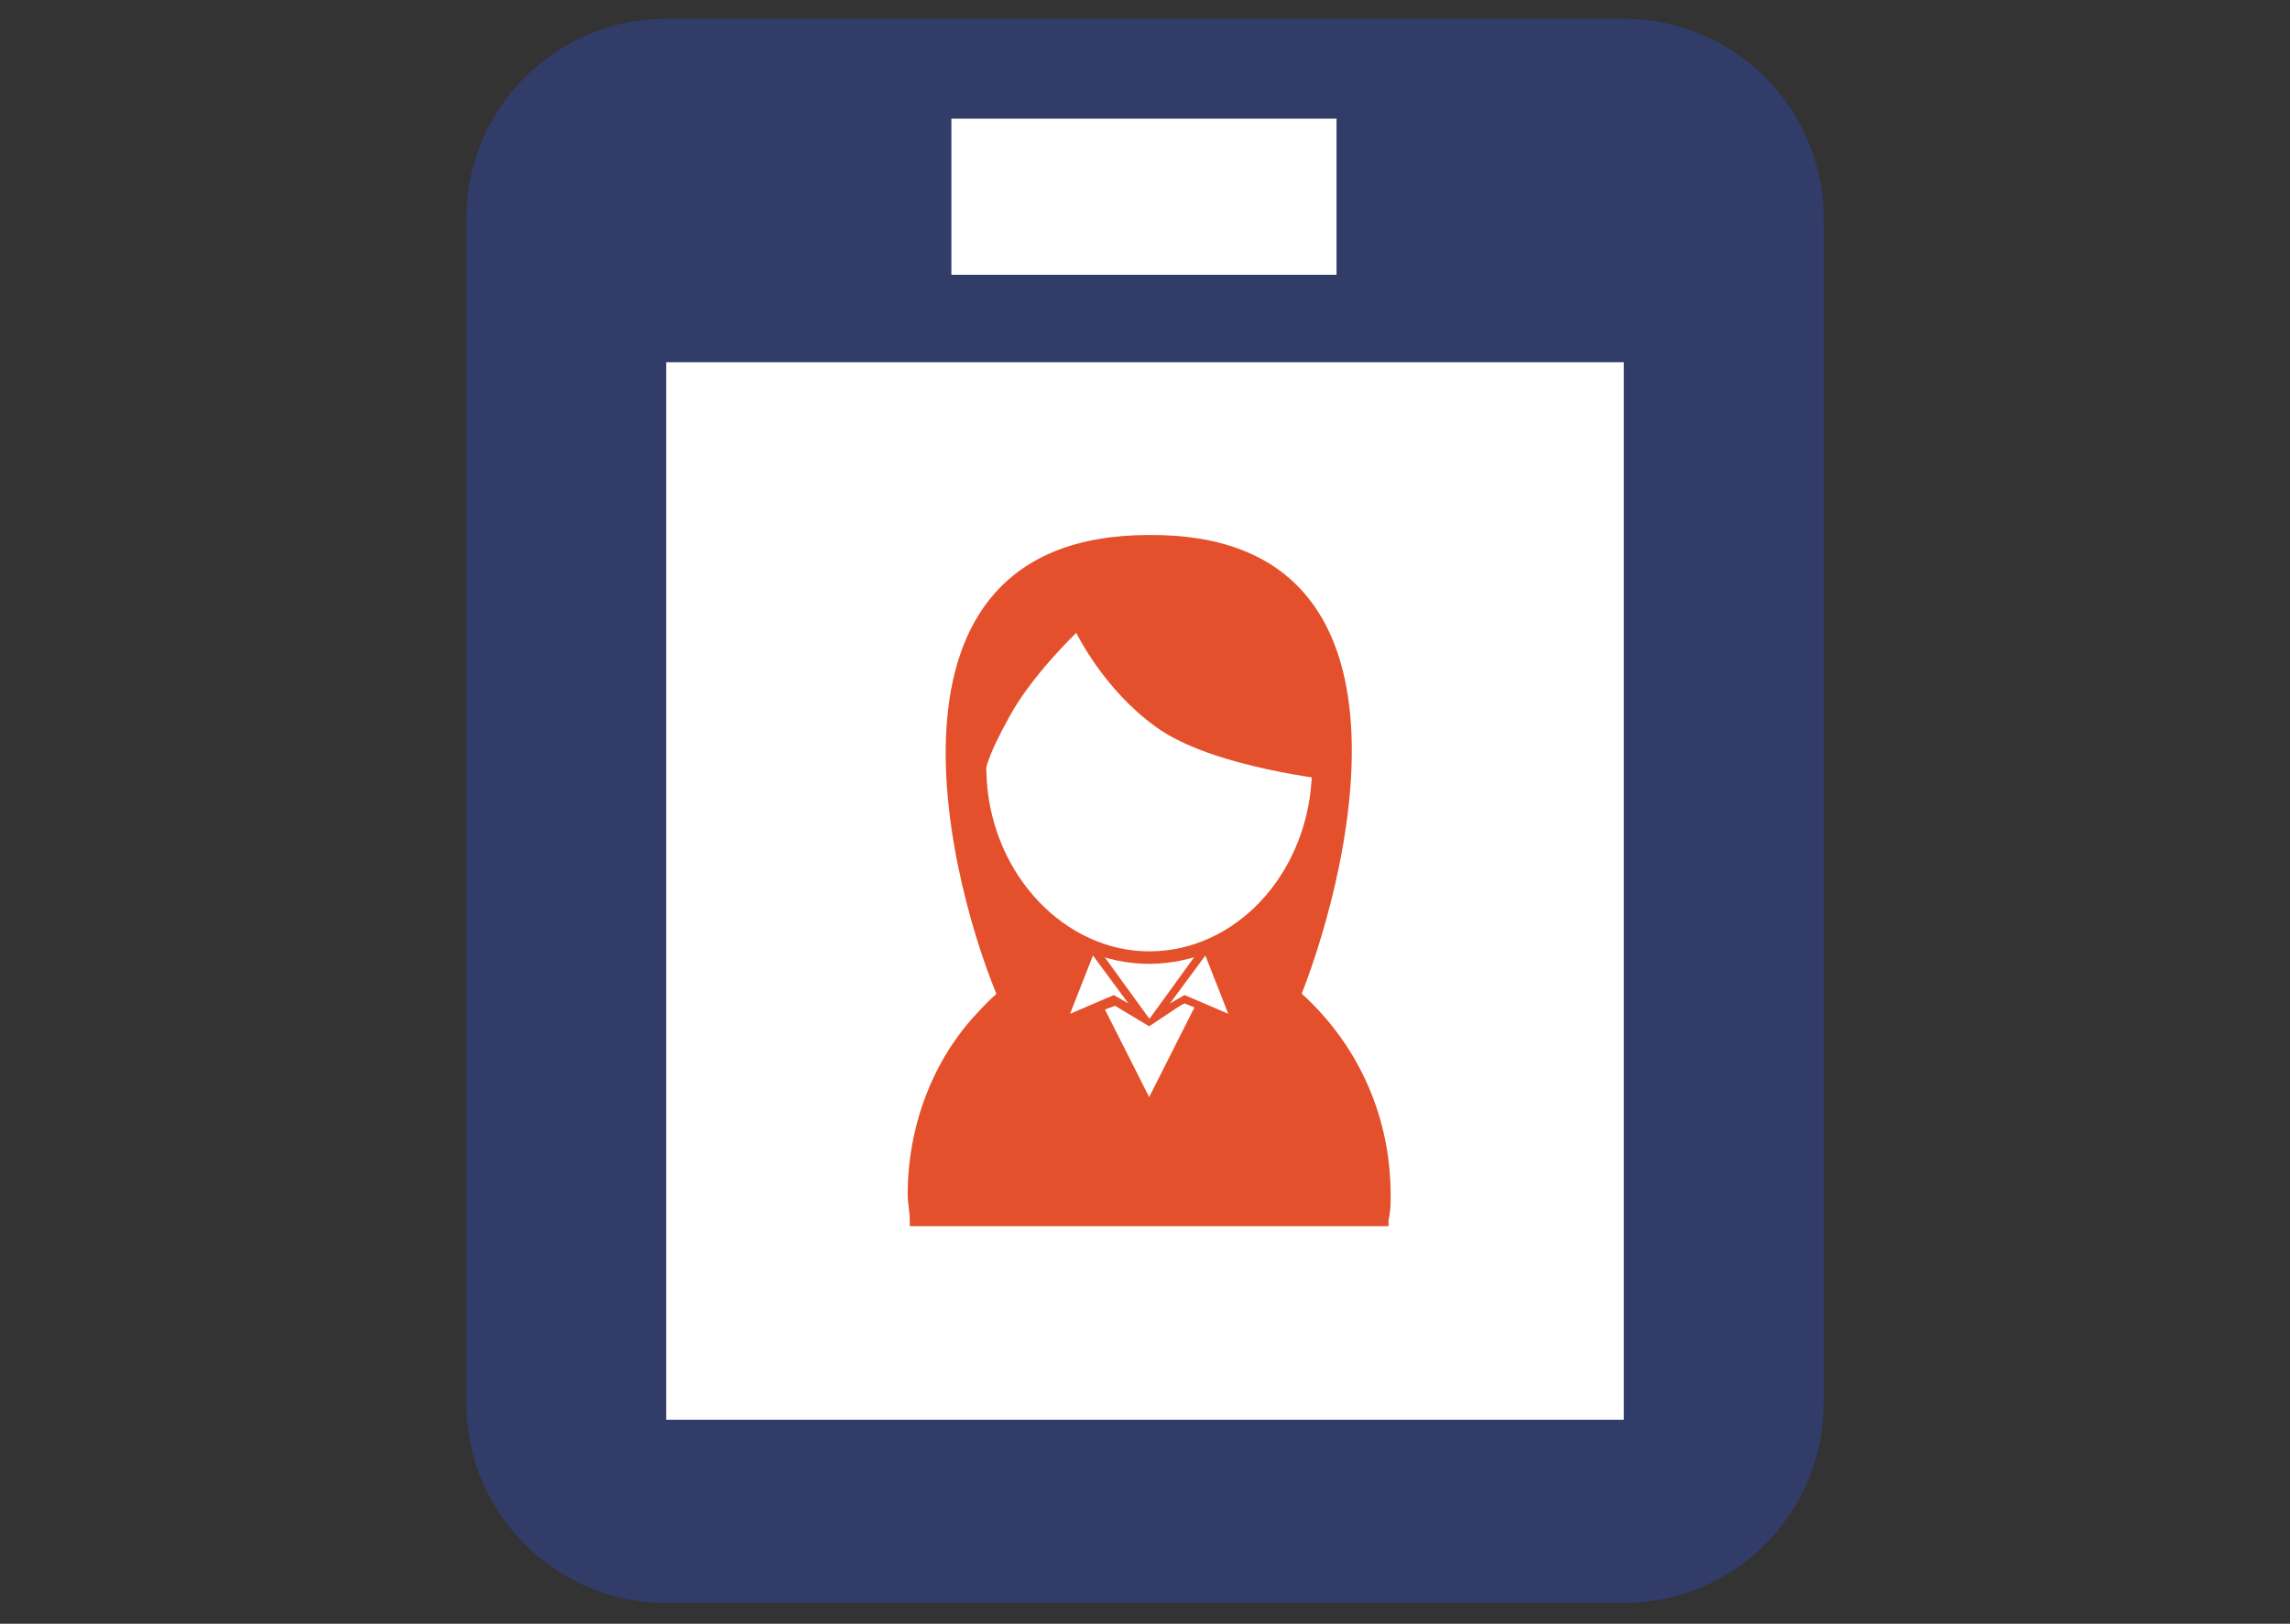 <?xml version="1.0" encoding="utf-8"?>
<!-- Generator: Adobe Illustrator 26.3.1, SVG Export Plug-In . SVG Version: 6.00 Build 0)  -->
<svg version="1.1" id="レイヤー_1" xmlns="http://www.w3.org/2000/svg" xmlns:xlink="http://www.w3.org/1999/xlink" x="0px"
	 y="0px" viewBox="0 0 110 78" style="enable-background:new 0 0 110 78;" xml:space="preserve">
<rect x="0" y="0" width="110" height="78" fill="#333333" stroke="none"/>
<style type="text/css">
	.st0{fill:#323C69;}
	.st1{fill:#FFFFFF;}
	.st2{fill:#E4502B;}
	.st3{fill:#FFFFFF;stroke:#E4502B;stroke-width:0.45;stroke-miterlimit:10;}
</style>
<g>
	<path class="st0" d="M32,0.9h46c5.3,0,9.6,4.3,9.6,9.6v56.9c0,5.3-4.3,9.6-9.6,9.6H32c-5.3,0-9.6-4.3-9.6-9.6V10.5
		C22.4,5.2,26.7,0.9,32,0.9z"/>
	<rect x="32" y="17.4" class="st1" width="46" height="50.8"/>
	<path class="st2" d="M62.3,48.3c-1.4,3.2-5.6,5-7.1,5c-1.5,0-5.7-1.8-7.1-5c-2.4-5.4-7-22.6,7.1-22.6
		C69.3,25.6,64.6,42.8,62.3,48.3L62.3,48.3z"/>
	<path class="st2" d="M66.4,58.5c0-0.4,0.1-0.8,0.1-1.2c0-6.7-5-12.2-11.2-12.2C49,45.1,44,50.6,44,57.3c0,0.4,0,0.8,0.1,1.2H66.4
		L66.4,58.5z"/>
	<path class="st1" d="M66.4,58.5c0-0.4,0.1-0.8,0.1-1.2c0-6.7-5-12.2-11.2-12.2C49,45.1,44,50.6,44,57.3c0,0.4,0,0.8,0.1,1.2H66.4
		L66.4,58.5z"/>
	<path class="st2" d="M66.4,58.5c0-0.4,0.1-0.8,0.1-1.2c0-6.7-5-12.2-11.2-12.2C49,45.1,44,50.6,44,57.3c0,0.4,0,0.8,0.1,1.2H66.4
		L66.4,58.5z"/>
	<path class="st1" d="M55.2,37.6L50.3,43l4.9,9.7l4.9-9.7L55.2,37.6z"/>
	<path class="st2" d="M58,45.4l0.4,1.4l1.4-1.9l-0.6-0.3L58,45.4z"/>
	<path class="st2" d="M50.8,45.5l0.5-0.8l1.2,0.8l-0.6,1.3L50.8,45.5z"/>
	<path class="st2" d="M66.7,58.9h-23l0-0.3c0-0.4-0.1-0.8-0.1-1.2c0-3.3,1.2-6.5,3.4-8.8c1.1-1.2,2.3-2.1,3.7-2.7
		c1.4-0.7,2.9-1,4.5-1c1.6,0,3.1,0.3,4.5,1c1.4,0.6,2.6,1.5,3.7,2.7c2.2,2.4,3.4,5.5,3.4,8.8c0,0.4,0,0.8-0.1,1.2L66.7,58.9
		L66.7,58.9z M44.3,58.2h21.8c0-0.3,0-0.6,0-0.9c0-6.5-4.9-11.9-10.9-11.9s-10.9,5.3-10.9,11.9C44.3,57.6,44.3,57.9,44.3,58.2
		L44.3,58.2z"/>
	<path class="st1" d="M56.8,45.8h-3.1v1.4h3.1V45.8z"/>
	<path class="st1" d="M57.1,47.5h-3.8v-2h3.8V47.5z M54,46.8h2.5v-0.7H54V46.8z"/>
	<path class="st2" d="M55.2,49.3l-2-1.2l0.1-0.2l1.8,1.1l1.8-1.1l0.1,0.2L55.2,49.3z"/>
	<path class="st1" d="M52.5,45.5l2.3,3.1L53.6,48l-2.4,1L52.5,45.5z"/>
	<path class="st2" d="M50.9,49.3l1.6-4.1l2.9,4l-1.8-0.9L50.9,49.3z M52.5,45.9l-1.1,2.8l2.1-0.9l0.7,0.4L52.5,45.9L52.5,45.9z"/>
	<path class="st1" d="M57.9,45.5l-2.3,3.1l1.2-0.6l2.4,1L57.9,45.5z"/>
	<path class="st2" d="M59.6,49.3l-2.7-1.1l-1.8,0.9l2.9-4L59.6,49.3L59.6,49.3z M56.9,47.8l2.1,0.9l-1.1-2.8l-1.7,2.3L56.9,47.8
		L56.9,47.8z"/>
	<path class="st3" d="M63.4,37.5c-0.3,4.8-4,8.5-8.2,8.5c-4.2,0-7.9-3.6-8.2-8.5c-0.4-5.2,3.3-9.8,8.2-9.8
		C60.1,27.7,63.7,32.3,63.4,37.5L63.4,37.5z"/>
	<path class="st2" d="M55.2,46.3c-2.1,0-4.2-0.9-5.8-2.5c-1.6-1.6-2.6-3.9-2.7-6.3c-0.2-2.8,0.8-5.6,2.6-7.6
		c1.6-1.7,3.7-2.6,5.9-2.6c2.2,0,4.3,0.9,5.9,2.6c1.8,2,2.8,4.7,2.6,7.6c-0.2,2.4-1.1,4.6-2.7,6.3C59.4,45.4,57.3,46.3,55.2,46.3
		L55.2,46.3z M55.2,28c-2,0-4,0.9-5.4,2.4c-1.7,1.8-2.6,4.4-2.4,7.1c0.3,4.6,3.8,8.2,7.8,8.2c4.1,0,7.5-3.6,7.8-8.2l0.3,0l-0.3,0
		c0.2-2.7-0.7-5.2-2.4-7.1C59.2,28.9,57.2,28,55.2,28L55.2,28z"/>
	<path class="st2" d="M64.2,37.5c0,0-6-0.6-8.7-2.6c-2.5-1.8-3.8-4.5-3.8-4.5s-2.1,2-3.2,4c-1.1,2-1.3,2.7-1.4,4.2L46,37.1
		c0,0-1.3-9.7,9.1-9.4C65.5,28,64.2,37.5,64.2,37.5z"/>
	<rect x="45.7" y="5.7" class="st1" width="18.5" height="7.5"/>
</g>
</svg>
